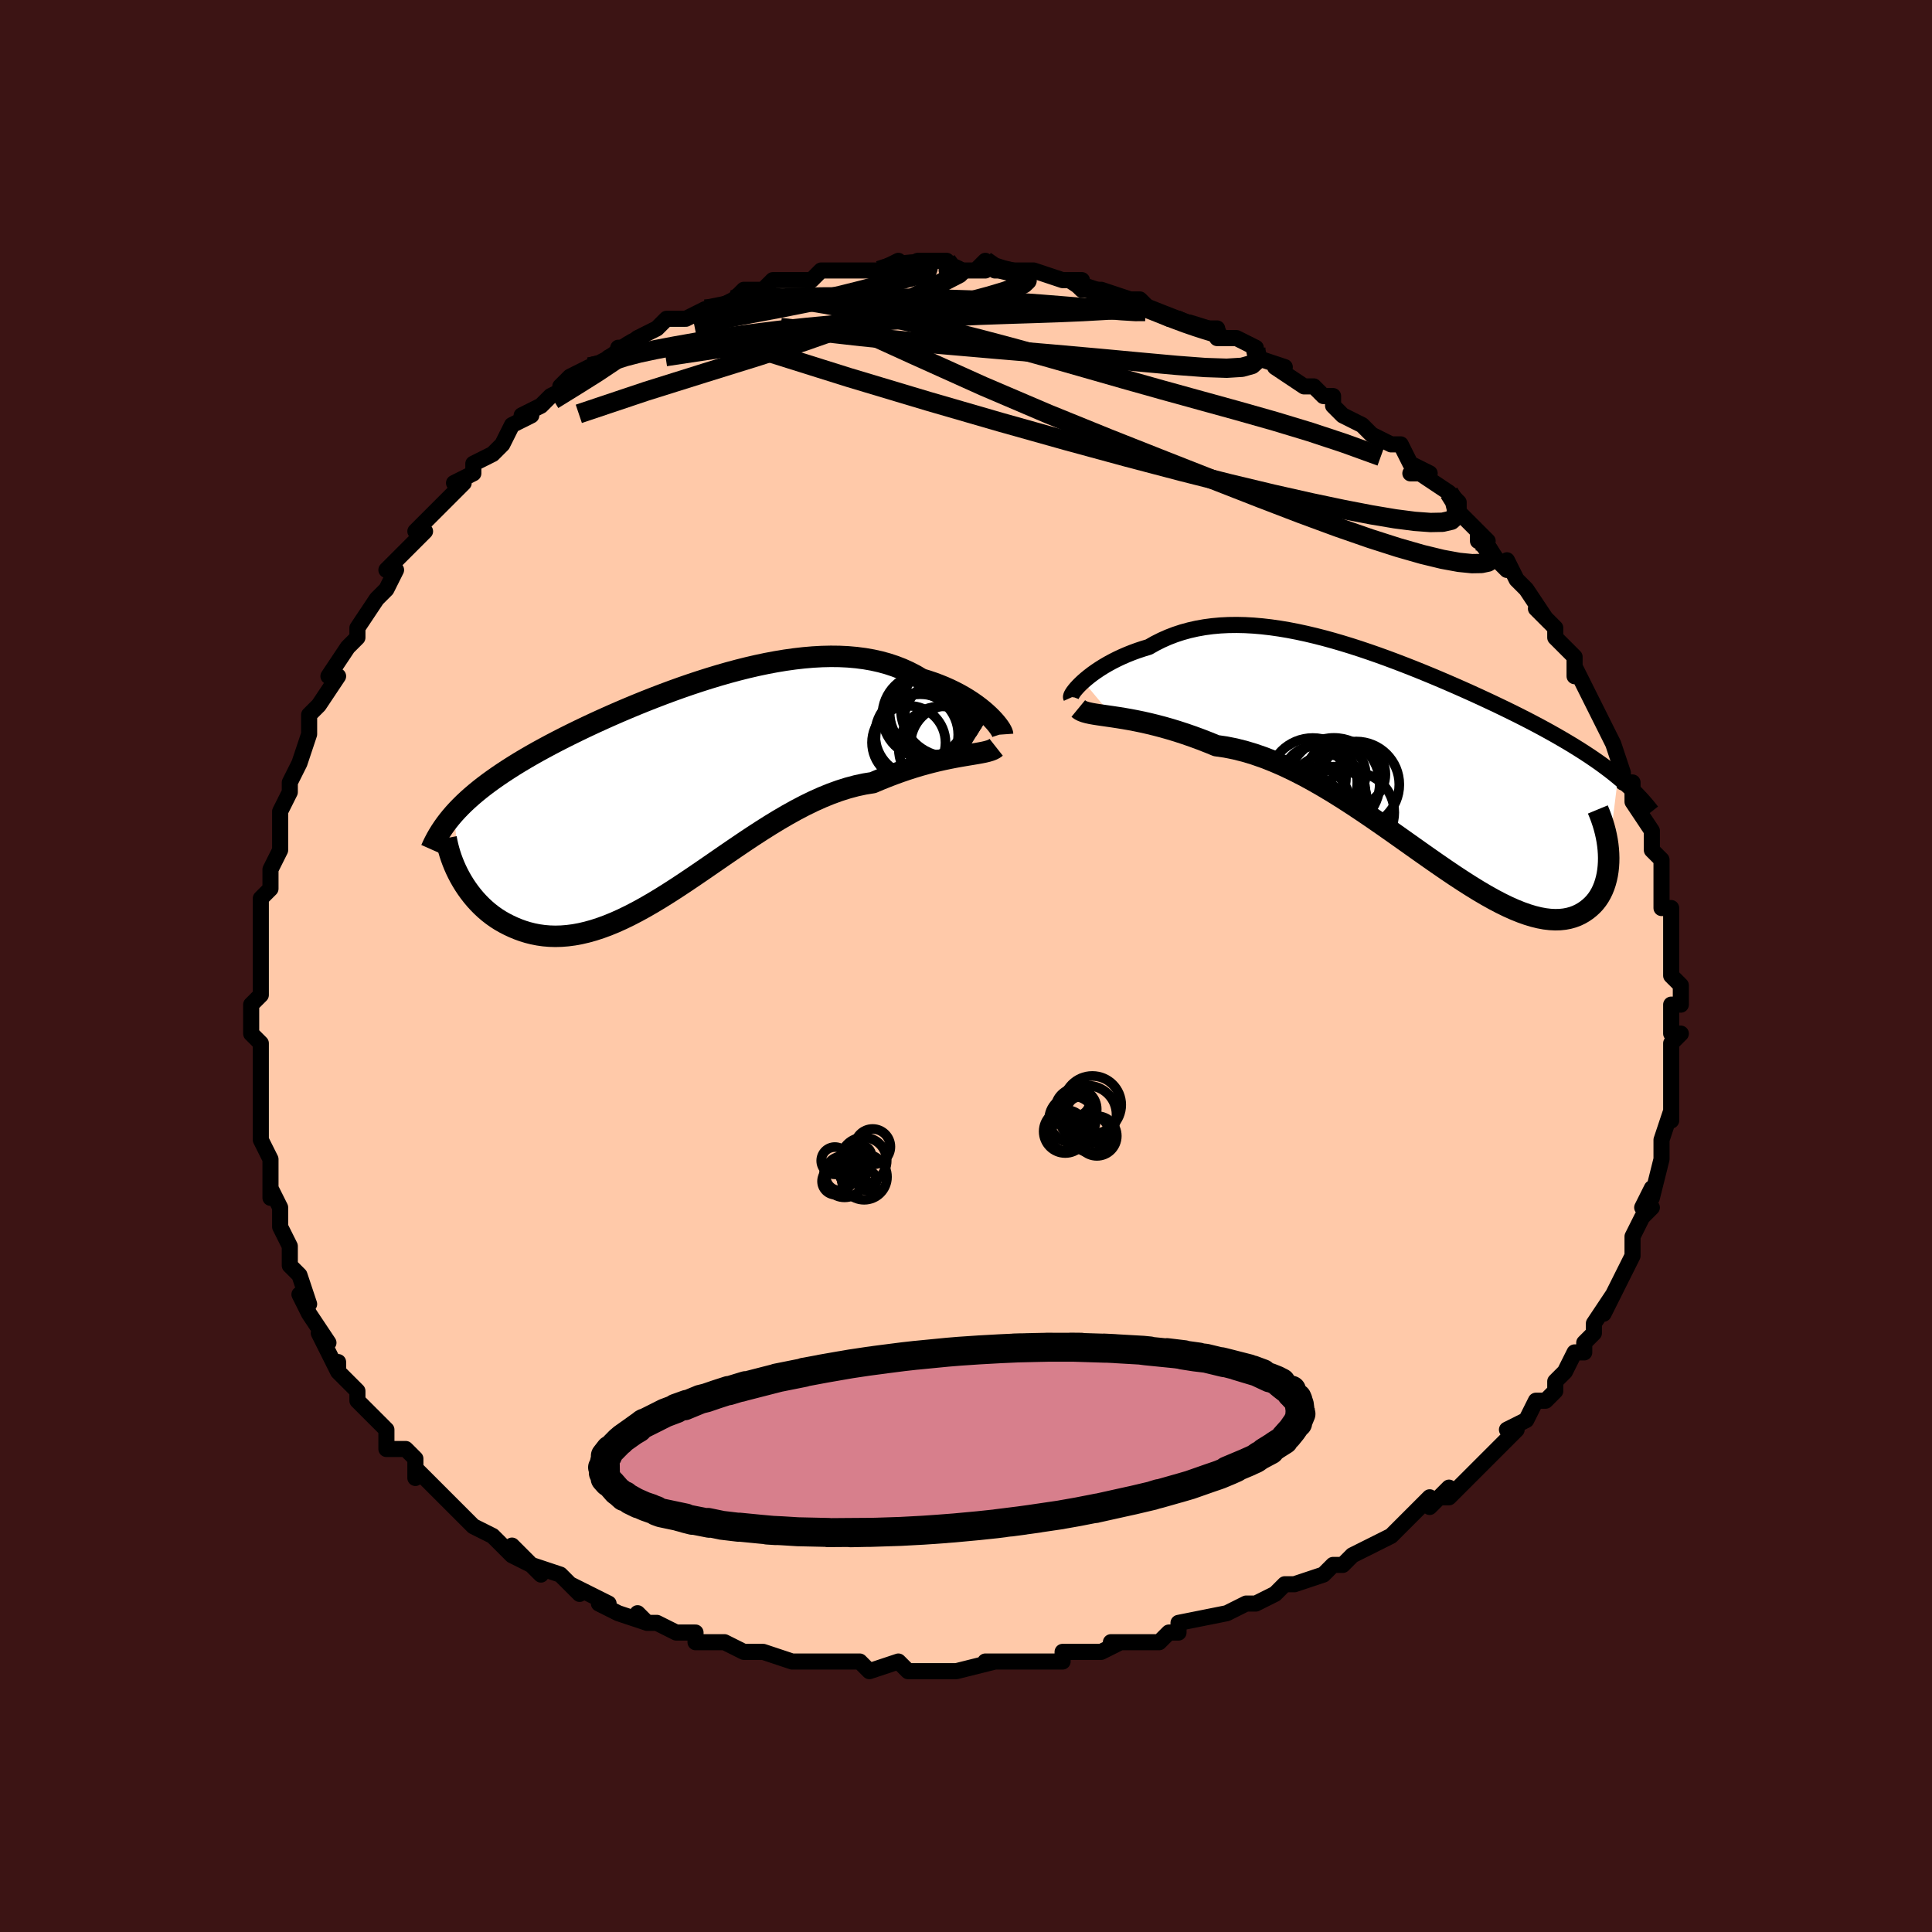 <svg viewBox="-100 -100 200 200" xmlns="http://www.w3.org/2000/svg" width="400" height="400" id="face-svg"><defs><clipPath id="leftEyeClipPath"><polyline points="31.463,-7.509,31.165,-7.785,30.841,-8.064,30.491,-8.346,30.115,-8.628,29.715,-8.908,29.291,-9.185,28.843,-9.456,28.372,-9.722,27.879,-9.979,27.365,-10.228,26.829,-10.466,26.273,-10.692,25.697,-10.907,25.102,-11.108,24.489,-11.295,23.846,-11.676,23.174,-12.024,22.474,-12.341,21.747,-12.623,20.994,-12.872,20.217,-13.086,19.415,-13.265,18.59,-13.409,17.745,-13.519,16.879,-13.596,15.994,-13.639,15.093,-13.649,14.176,-13.628,13.244,-13.577,12.3,-13.496,11.346,-13.387,10.382,-13.252,9.41,-13.091,8.432,-12.907,7.449,-12.7,6.464,-12.472,5.477,-12.224,4.491,-11.959,3.506,-11.677,2.524,-11.38,1.548,-11.07,0.577,-10.748,-0.386,-10.415,-1.341,-10.072,-2.285,-9.721,-3.218,-9.364,-4.139,-9.001,-5.046,-8.633,-5.939,-8.261,-6.816,-7.887,-7.676,-7.511,-8.519,-7.134,-9.345,-6.757,-10.151,-6.38,-10.939,-6.004,-11.706,-5.629,-12.454,-5.256,-13.181,-4.885,-13.887,-4.515,-14.572,-4.148,-15.237,-3.784,-15.88,-3.421,-16.503,-3.06,-17.105,-2.701,-17.687,-2.343,-18.249,-1.986,-18.794,-1.63,-19.32,-1.275,-19.828,-0.92,-20.317,-0.566,-20.788,-0.212,-21.241,0.143,-21.675,0.497,-22.091,0.852,-22.49,1.207,-22.87,1.563,-23.232,1.92,-23.577,2.278,-23.905,2.637,-23.307,9.209,-23.081,9.607,-22.839,10,-22.581,10.388,-22.307,10.769,-22.017,11.143,-21.711,11.508,-21.389,11.862,-21.051,12.205,-20.697,12.535,-20.327,12.852,-19.941,13.152,-19.54,13.436,-19.123,13.703,-18.691,13.95,-18.242,14.181,-17.776,14.399,-17.292,14.6,-16.79,14.783,-16.271,14.943,-15.734,15.078,-15.18,15.187,-14.608,15.268,-14.02,15.317,-13.414,15.335,-12.792,15.318,-12.154,15.267,-11.499,15.181,-10.829,15.058,-10.143,14.898,-9.442,14.702,-8.726,14.469,-7.996,14.2,-7.252,13.895,-6.495,13.555,-5.725,13.181,-4.942,12.775,-4.147,12.338,-3.341,11.873,-2.524,11.38,-1.697,10.863,-0.86,10.324,-0.014,9.766,0.84,9.191,1.703,8.603,2.572,8.005,3.449,7.4,4.331,6.792,5.218,6.185,6.11,5.581,7.005,4.985,7.904,4.401,8.804,3.832,9.706,3.282,10.609,2.755,11.511,2.254,12.411,1.783,13.31,1.345,14.206,0.943,15.097,0.58,15.983,0.259,16.863,-0.019,17.735,-0.251,18.599,-0.436,19.453,-0.574,20.178,-0.881,20.894,-1.17,21.6,-1.441,22.295,-1.693,22.978,-1.927,23.649,-2.143,24.305,-2.341,24.947,-2.521,25.572,-2.685,26.18,-2.833,26.769,-2.966,27.338,-3.085,27.885,-3.192,28.41,-3.288,28.911,-3.374"></polyline></clipPath><clipPath id="rightEyeClipPath"><polyline points="-33.079,-8.222,-32.788,-8.475,-32.471,-8.733,-32.129,-8.995,-31.761,-9.257,-31.369,-9.519,-30.954,-9.779,-30.517,-10.034,-30.057,-10.284,-29.577,-10.527,-29.077,-10.762,-28.557,-10.988,-28.018,-11.203,-27.461,-11.407,-26.887,-11.598,-26.297,-11.777,-25.652,-12.144,-24.983,-12.481,-24.292,-12.787,-23.58,-13.061,-22.846,-13.302,-22.092,-13.509,-21.319,-13.683,-20.528,-13.824,-19.719,-13.931,-18.895,-14.006,-18.055,-14.048,-17.201,-14.059,-16.334,-14.04,-15.456,-13.991,-14.566,-13.914,-13.668,-13.81,-12.761,-13.68,-11.846,-13.526,-10.926,-13.348,-10.001,-13.148,-9.072,-12.928,-8.141,-12.69,-7.209,-12.434,-6.276,-12.161,-5.344,-11.875,-4.415,-11.575,-3.489,-11.263,-2.566,-10.941,-1.65,-10.61,-0.739,-10.27,0.164,-9.924,1.059,-9.573,1.945,-9.217,2.821,-8.857,3.686,-8.495,4.539,-8.13,5.38,-7.765,6.208,-7.4,7.022,-7.035,7.821,-6.67,8.606,-6.307,9.376,-5.946,10.129,-5.586,10.867,-5.229,11.588,-4.873,12.292,-4.52,12.979,-4.169,13.649,-3.819,14.302,-3.472,14.937,-3.125,15.557,-2.78,16.163,-2.435,16.754,-2.091,17.331,-1.748,17.892,-1.405,18.439,-1.062,18.971,-0.719,19.488,-0.377,19.99,-0.034,20.477,0.31,20.949,0.654,21.406,0.999,21.848,1.345,22.275,1.692,21.298,9.614,21.311,10.064,21.303,10.508,21.276,10.946,21.23,11.376,21.163,11.798,21.075,12.208,20.967,12.607,20.839,12.993,20.689,13.364,20.518,13.719,20.326,14.056,20.112,14.373,19.877,14.671,19.621,14.946,19.342,15.204,19.042,15.445,18.718,15.668,18.371,15.869,18,16.045,17.605,16.193,17.185,16.31,16.74,16.394,16.269,16.444,15.773,16.457,15.251,16.431,14.704,16.367,14.131,16.261,13.532,16.115,12.908,15.927,12.258,15.697,11.584,15.426,10.885,15.114,10.161,14.761,9.414,14.369,8.644,13.939,7.851,13.472,7.037,12.971,6.201,12.438,5.344,11.875,4.469,11.284,3.574,10.669,2.662,10.032,1.733,9.378,0.789,8.709,-0.17,8.029,-1.142,7.342,-2.127,6.652,-3.122,5.964,-4.126,5.281,-5.138,4.608,-6.158,3.949,-7.182,3.308,-8.21,2.69,-9.241,2.098,-10.272,1.537,-11.302,1.011,-12.329,0.524,-13.352,0.079,-14.37,-0.322,-15.379,-0.674,-16.38,-0.975,-17.369,-1.224,-18.346,-1.419,-19.308,-1.559,-20.136,-1.897,-20.953,-2.215,-21.759,-2.511,-22.551,-2.785,-23.328,-3.039,-24.09,-3.271,-24.835,-3.483,-25.561,-3.674,-26.268,-3.847,-26.953,-4.002,-27.616,-4.139,-28.255,-4.261,-28.868,-4.368,-29.454,-4.463,-30.01,-4.548"></polyline></clipPath><filter id="fuzzy"><feTurbulence id="turbulence" baseFrequency="0.05" numOctaves="3" type="noise" result="noise"></feTurbulence><feDisplacementMap in="SourceGraphic" in2="noise" scale="2"></feDisplacementMap></filter><linearGradient id="rainbowGradient" x1="0%" y1="0%" x2="100%" y2="0%"><stop offset="0%" style="stop-color: rgb(80, 68, 68);  stop-opacity: 1"></stop><stop offset="50%" style="stop-color: rgb(0, 0, 0);  stop-opacity: 1"></stop><stop offset="100%" style="stop-color: rgb(255, 192, 203);  stop-opacity: 1"></stop></linearGradient></defs><title>That&#39;s an ugly face</title><desc>CREATED BY XUAN TANG, MORE INFO AT TXSTC55.GITHUB.IO</desc><rect x="-100" y="-100" width="100%" height="100%" opacity="1" fill="rgb(60, 20, 20)"></rect><polyline id="faceContour" points="73,0,73,1,74,2,74,4,73,4,73,5,73,7,74,7,73,8,73,11,73,11,73,12,73,13,73,12,73,16,73,15,72,18,72,19,72,19,72,20,72,20,71,24,71,23,70,25,71,25,70,26,69,28,69,29,69,30,69,30,68,32,68,32,68,32,66,36,67,34,65,37,65,37,65,38,64,39,64,40,63,40,62,42,61,43,61,44,60,45,59,45,58,47,58,47,56,48,57,48,55,50,55,50,55,50,53,52,52,53,51,54,50,55,49,55,50,54,48,56,48,55,45,58,46,57,44,59,44,59,42,60,40,61,40,61,39,62,38,62,37,63,37,63,34,64,33,64,32,65,30,66,30,66,29,66,27,67,27,67,27,67,22,68,22,69,22,69,21,69,20,70,19,70,15,70,16,70,14,71,12,71,10,71,10,72,9,72,7,72,7,72,4,72,3,72,2,72,3,72,-1,73,-3,73,-3,73,-3,73,-5,73,-6,73,-7,72,-10,73,-10,73,-11,72,-13,72,-14,72,-15,72,-16,72,-16,72,-18,72,-18,72,-21,71,-23,71,-23,71,-25,70,-28,70,-28,70,-28,69,-30,69,-32,68,-33,68,-34,67,-33,68,-36,67,-36,67,-38,66,-37,66,-41,64,-40,65,-40,65,-42,63,-45,62,-44,63,-47,60,-45,62,-47,61,-48,60,-49,59,-51,58,-51,58,-52,57,-52,57,-53,56,-53,56,-56,53,-57,52,-57,53,-57,51,-58,50,-60,50,-60,48,-61,47,-61,47,-62,46,-63,45,-63,44,-65,42,-65,41,-65,42,-66,40,-67,38,-66,39,-68,36,-68,36,-69,34,-68,35,-69,32,-70,31,-70,31,-70,29,-71,27,-71,26,-71,27,-71,25,-72,23,-72,24,-72,22,-72,22,-72,20,-73,18,-73,17,-73,16,-73,14,-73,14,-73,11,-73,12,-73,8,-73,8,-74,7,-74,7,-74,5,-74,4,-73,3,-73,1,-73,-1,-73,-2,-73,-2,-73,-3,-73,-5,-73,-7,-72,-8,-72,-8,-72,-10,-71,-12,-71,-12,-71,-13,-71,-14,-71,-16,-71,-16,-70,-18,-70,-19,-70,-19,-69,-21,-69,-21,-68,-24,-68,-25,-68,-26,-67,-27,-67,-27,-65,-30,-66,-30,-64,-33,-63,-34,-63,-34,-63,-35,-63,-35,-61,-38,-61,-38,-60,-39,-59,-41,-60,-41,-58,-43,-59,-42,-56,-45,-57,-45,-56,-46,-54,-48,-55,-47,-53,-49,-52,-50,-53,-50,-51,-51,-51,-52,-49,-53,-48,-54,-48,-54,-47,-56,-45,-57,-46,-57,-44,-58,-44,-58,-43,-59,-41,-60,-42,-60,-41,-61,-39,-62,-38,-62,-36,-63,-37,-63,-35,-64,-36,-64,-35,-64,-34,-65,-32,-66,-31,-67,-29,-67,-29,-67,-27,-68,-27,-68,-26,-68,-24,-69,-23,-70,-23,-69,-23,-70,-21,-70,-20,-71,-20,-71,-19,-71,-18,-71,-16,-71,-15,-72,-14,-72,-13,-72,-12,-72,-11,-72,-9,-72,-9,-72,-7,-73,-7,-72,-5,-73,-4,-73,-3,-73,-2,-73,-2,-72,0,-72,2,-72,1,-72,2,-73,3,-72,4,-72,5,-72,7,-72,10,-71,10,-71,12,-71,11,-71,12,-70,13,-70,14,-70,17,-69,16,-69,18,-69,19,-68,19,-68,21,-67,22,-67,24,-66,25,-66,26,-66,26,-65,27,-65,28,-65,30,-64,30,-64,30,-63,33,-62,32,-62,35,-60,35,-60,36,-60,37,-59,38,-59,38,-59,38,-58,39,-57,41,-56,42,-55,44,-54,44,-54,45,-54,46,-52,48,-51,46,-51,47,-51,50,-49,50,-49,51,-48,51,-47,52,-46,54,-44,53,-44,53,-45,55,-42,56,-41,56,-42,57,-40,58,-39,58,-39,60,-36,59,-37,61,-35,61,-34,61,-34,63,-32,63,-31,63,-30,63,-31,64,-29,65,-27,66,-25,66,-25,66,-25,67,-23,67,-23,68,-20,68,-19,69,-19,69,-19,69,-18,69,-17,71,-14,71,-13,71,-12,71,-12,72,-11,72,-11,72,-10,72,-7,72,-6,73,-6,73,-6,73,-3,73,-2,73,0,73,0,73,1" fill="#ffc9a9" stroke="black" stroke-width="1.667" stroke-linejoin="round" filter="url(#fuzzy)"></polyline><g transform="translate(45.221 -21.248)"><polyline id="rightCountour" points="-33.079,-8.222,-32.788,-8.475,-32.471,-8.733,-32.129,-8.995,-31.761,-9.257,-31.369,-9.519,-30.954,-9.779,-30.517,-10.034,-30.057,-10.284,-29.577,-10.527,-29.077,-10.762,-28.557,-10.988,-28.018,-11.203,-27.461,-11.407,-26.887,-11.598,-26.297,-11.777,-25.652,-12.144,-24.983,-12.481,-24.292,-12.787,-23.58,-13.061,-22.846,-13.302,-22.092,-13.509,-21.319,-13.683,-20.528,-13.824,-19.719,-13.931,-18.895,-14.006,-18.055,-14.048,-17.201,-14.059,-16.334,-14.04,-15.456,-13.991,-14.566,-13.914,-13.668,-13.81,-12.761,-13.68,-11.846,-13.526,-10.926,-13.348,-10.001,-13.148,-9.072,-12.928,-8.141,-12.69,-7.209,-12.434,-6.276,-12.161,-5.344,-11.875,-4.415,-11.575,-3.489,-11.263,-2.566,-10.941,-1.65,-10.61,-0.739,-10.27,0.164,-9.924,1.059,-9.573,1.945,-9.217,2.821,-8.857,3.686,-8.495,4.539,-8.13,5.38,-7.765,6.208,-7.4,7.022,-7.035,7.821,-6.67,8.606,-6.307,9.376,-5.946,10.129,-5.586,10.867,-5.229,11.588,-4.873,12.292,-4.52,12.979,-4.169,13.649,-3.819,14.302,-3.472,14.937,-3.125,15.557,-2.78,16.163,-2.435,16.754,-2.091,17.331,-1.748,17.892,-1.405,18.439,-1.062,18.971,-0.719,19.488,-0.377,19.99,-0.034,20.477,0.31,20.949,0.654,21.406,0.999,21.848,1.345,22.275,1.692,21.298,9.614,21.311,10.064,21.303,10.508,21.276,10.946,21.23,11.376,21.163,11.798,21.075,12.208,20.967,12.607,20.839,12.993,20.689,13.364,20.518,13.719,20.326,14.056,20.112,14.373,19.877,14.671,19.621,14.946,19.342,15.204,19.042,15.445,18.718,15.668,18.371,15.869,18,16.045,17.605,16.193,17.185,16.31,16.74,16.394,16.269,16.444,15.773,16.457,15.251,16.431,14.704,16.367,14.131,16.261,13.532,16.115,12.908,15.927,12.258,15.697,11.584,15.426,10.885,15.114,10.161,14.761,9.414,14.369,8.644,13.939,7.851,13.472,7.037,12.971,6.201,12.438,5.344,11.875,4.469,11.284,3.574,10.669,2.662,10.032,1.733,9.378,0.789,8.709,-0.17,8.029,-1.142,7.342,-2.127,6.652,-3.122,5.964,-4.126,5.281,-5.138,4.608,-6.158,3.949,-7.182,3.308,-8.21,2.69,-9.241,2.098,-10.272,1.537,-11.302,1.011,-12.329,0.524,-13.352,0.079,-14.37,-0.322,-15.379,-0.674,-16.38,-0.975,-17.369,-1.224,-18.346,-1.419,-19.308,-1.559,-20.136,-1.897,-20.953,-2.215,-21.759,-2.511,-22.551,-2.785,-23.328,-3.039,-24.09,-3.271,-24.835,-3.483,-25.561,-3.674,-26.268,-3.847,-26.953,-4.002,-27.616,-4.139,-28.255,-4.261,-28.868,-4.368,-29.454,-4.463,-30.01,-4.548" fill="white" stroke="white" stroke-width="0" stroke-linejoin="round" filter="url(#fuzzy)"></polyline></g><g transform="translate(-29.093 -18.407)"><polyline id="leftCountour" points="31.463,-7.509,31.165,-7.785,30.841,-8.064,30.491,-8.346,30.115,-8.628,29.715,-8.908,29.291,-9.185,28.843,-9.456,28.372,-9.722,27.879,-9.979,27.365,-10.228,26.829,-10.466,26.273,-10.692,25.697,-10.907,25.102,-11.108,24.489,-11.295,23.846,-11.676,23.174,-12.024,22.474,-12.341,21.747,-12.623,20.994,-12.872,20.217,-13.086,19.415,-13.265,18.59,-13.409,17.745,-13.519,16.879,-13.596,15.994,-13.639,15.093,-13.649,14.176,-13.628,13.244,-13.577,12.3,-13.496,11.346,-13.387,10.382,-13.252,9.41,-13.091,8.432,-12.907,7.449,-12.7,6.464,-12.472,5.477,-12.224,4.491,-11.959,3.506,-11.677,2.524,-11.38,1.548,-11.07,0.577,-10.748,-0.386,-10.415,-1.341,-10.072,-2.285,-9.721,-3.218,-9.364,-4.139,-9.001,-5.046,-8.633,-5.939,-8.261,-6.816,-7.887,-7.676,-7.511,-8.519,-7.134,-9.345,-6.757,-10.151,-6.38,-10.939,-6.004,-11.706,-5.629,-12.454,-5.256,-13.181,-4.885,-13.887,-4.515,-14.572,-4.148,-15.237,-3.784,-15.88,-3.421,-16.503,-3.06,-17.105,-2.701,-17.687,-2.343,-18.249,-1.986,-18.794,-1.63,-19.32,-1.275,-19.828,-0.92,-20.317,-0.566,-20.788,-0.212,-21.241,0.143,-21.675,0.497,-22.091,0.852,-22.49,1.207,-22.87,1.563,-23.232,1.92,-23.577,2.278,-23.905,2.637,-23.307,9.209,-23.081,9.607,-22.839,10,-22.581,10.388,-22.307,10.769,-22.017,11.143,-21.711,11.508,-21.389,11.862,-21.051,12.205,-20.697,12.535,-20.327,12.852,-19.941,13.152,-19.54,13.436,-19.123,13.703,-18.691,13.95,-18.242,14.181,-17.776,14.399,-17.292,14.6,-16.79,14.783,-16.271,14.943,-15.734,15.078,-15.18,15.187,-14.608,15.268,-14.02,15.317,-13.414,15.335,-12.792,15.318,-12.154,15.267,-11.499,15.181,-10.829,15.058,-10.143,14.898,-9.442,14.702,-8.726,14.469,-7.996,14.2,-7.252,13.895,-6.495,13.555,-5.725,13.181,-4.942,12.775,-4.147,12.338,-3.341,11.873,-2.524,11.38,-1.697,10.863,-0.86,10.324,-0.014,9.766,0.84,9.191,1.703,8.603,2.572,8.005,3.449,7.4,4.331,6.792,5.218,6.185,6.11,5.581,7.005,4.985,7.904,4.401,8.804,3.832,9.706,3.282,10.609,2.755,11.511,2.254,12.411,1.783,13.31,1.345,14.206,0.943,15.097,0.58,15.983,0.259,16.863,-0.019,17.735,-0.251,18.599,-0.436,19.453,-0.574,20.178,-0.881,20.894,-1.17,21.6,-1.441,22.295,-1.693,22.978,-1.927,23.649,-2.143,24.305,-2.341,24.947,-2.521,25.572,-2.685,26.18,-2.833,26.769,-2.966,27.338,-3.085,27.885,-3.192,28.41,-3.288,28.911,-3.374" fill="white" stroke="white" stroke-width="0" stroke-linejoin="round" filter="url(#fuzzy)"></polyline></g><g transform="translate(45.221 -21.248)"><polyline id="rightUpper" points="-34.328,-6.547,-34.352,-6.6,-34.34,-6.687,-34.294,-6.805,-34.214,-6.951,-34.102,-7.12,-33.957,-7.31,-33.782,-7.518,-33.576,-7.741,-33.342,-7.977,-33.079,-8.222,-32.788,-8.475,-32.471,-8.733,-32.129,-8.995,-31.761,-9.257,-31.369,-9.519,-30.954,-9.779,-30.517,-10.034,-30.057,-10.284,-29.577,-10.527,-29.077,-10.762,-28.557,-10.988,-28.018,-11.203,-27.461,-11.407,-26.887,-11.598,-26.297,-11.777,-25.652,-12.144,-24.983,-12.481,-24.292,-12.787,-23.58,-13.061,-22.846,-13.302,-22.092,-13.509,-21.319,-13.683,-20.528,-13.824,-19.719,-13.931,-18.895,-14.006,-18.055,-14.048,-17.201,-14.059,-16.334,-14.04,-15.456,-13.991,-14.566,-13.914,-13.668,-13.81,-12.761,-13.68,-11.846,-13.526,-10.926,-13.348,-10.001,-13.148,-9.072,-12.928,-8.141,-12.69,-7.209,-12.434,-6.276,-12.161,-5.344,-11.875,-4.415,-11.575,-3.489,-11.263,-2.566,-10.941,-1.65,-10.61,-0.739,-10.27,0.164,-9.924,1.059,-9.573,1.945,-9.217,2.821,-8.857,3.686,-8.495,4.539,-8.13,5.38,-7.765,6.208,-7.4,7.022,-7.035,7.821,-6.67,8.606,-6.307,9.376,-5.946,10.129,-5.586,10.867,-5.229,11.588,-4.873,12.292,-4.52,12.979,-4.169,13.649,-3.819,14.302,-3.472,14.937,-3.125,15.557,-2.78,16.163,-2.435,16.754,-2.091,17.331,-1.748,17.892,-1.405,18.439,-1.062,18.971,-0.719,19.488,-0.377,19.99,-0.034,20.477,0.31,20.949,0.654,21.406,0.999,21.848,1.345,22.275,1.692,22.687,2.04,23.085,2.39,23.468,2.742,23.837,3.095,24.192,3.45,24.533,3.808,24.86,4.167,25.174,4.528,25.474,4.891,25.762,5.256" fill="none" stroke="black" stroke-width="1.667" stroke-linejoin="round" filter="url(#fuzzy)"></polyline><polyline id="rightLower" points="-33.596,-5.41,-33.428,-5.272,-33.212,-5.156,-32.951,-5.058,-32.646,-4.973,-32.3,-4.897,-31.914,-4.828,-31.49,-4.762,-31.03,-4.695,-30.536,-4.624,-30.01,-4.548,-29.454,-4.463,-28.868,-4.368,-28.255,-4.261,-27.616,-4.139,-26.953,-4.002,-26.268,-3.847,-25.561,-3.674,-24.835,-3.483,-24.09,-3.271,-23.328,-3.039,-22.551,-2.785,-21.759,-2.511,-20.953,-2.215,-20.136,-1.897,-19.308,-1.559,-18.346,-1.419,-17.369,-1.224,-16.38,-0.975,-15.379,-0.674,-14.37,-0.322,-13.352,0.079,-12.329,0.524,-11.302,1.011,-10.272,1.537,-9.241,2.098,-8.21,2.69,-7.182,3.308,-6.158,3.949,-5.138,4.608,-4.126,5.281,-3.122,5.964,-2.127,6.652,-1.142,7.342,-0.17,8.029,0.789,8.709,1.733,9.378,2.662,10.032,3.574,10.669,4.469,11.284,5.344,11.875,6.201,12.438,7.037,12.971,7.851,13.472,8.644,13.939,9.414,14.369,10.161,14.761,10.885,15.114,11.584,15.426,12.258,15.697,12.908,15.927,13.532,16.115,14.131,16.261,14.704,16.367,15.251,16.431,15.773,16.457,16.269,16.444,16.74,16.394,17.185,16.31,17.605,16.193,18,16.045,18.371,15.869,18.718,15.668,19.042,15.445,19.342,15.204,19.621,14.946,19.877,14.671,20.112,14.373,20.326,14.056,20.518,13.719,20.689,13.364,20.839,12.993,20.967,12.607,21.075,12.208,21.163,11.798,21.23,11.376,21.276,10.946,21.303,10.508,21.311,10.064,21.298,9.614,21.267,9.16,21.217,8.703,21.149,8.244,21.062,7.784,20.958,7.324,20.837,6.865,20.698,6.406,20.543,5.949,20.373,5.494,20.186,5.042" fill="none" stroke="black" stroke-width="2.222" stroke-linejoin="round" filter="url(#fuzzy)"></polyline><!--[--><circle r="4.739" cx="-7.13" cy="2.375" stroke="black" fill="none" stroke-width="1" filter="url(#fuzzy)" clip-path="url(#rightEyeClipPath)"></circle><circle r="3.403" cx="-7.14" cy="4.014" stroke="black" fill="none" stroke-width="1" filter="url(#fuzzy)" clip-path="url(#rightEyeClipPath)"></circle><circle r="3.092" cx="-6.932" cy="1.407" stroke="black" fill="none" stroke-width="1" filter="url(#fuzzy)" clip-path="url(#rightEyeClipPath)"></circle><circle r="3.23" cx="-5.036" cy="1.415" stroke="black" fill="none" stroke-width="1" filter="url(#fuzzy)" clip-path="url(#rightEyeClipPath)"></circle><circle r="4.456" cx="-4.821" cy="2.464" stroke="black" fill="none" stroke-width="1" filter="url(#fuzzy)" clip-path="url(#rightEyeClipPath)"></circle><circle r="4.172" cx="-5.059" cy="5.356" stroke="black" fill="none" stroke-width="1" filter="url(#fuzzy)" clip-path="url(#rightEyeClipPath)"></circle><circle r="3.549" cx="-9.075" cy="4.229" stroke="black" fill="none" stroke-width="1" filter="url(#fuzzy)" clip-path="url(#rightEyeClipPath)"></circle><circle r="3.276" cx="-9.161" cy="1.794" stroke="black" fill="none" stroke-width="1" filter="url(#fuzzy)" clip-path="url(#rightEyeClipPath)"></circle><circle r="3.895" cx="-7.755" cy="3.277" stroke="black" fill="none" stroke-width="1" filter="url(#fuzzy)" clip-path="url(#rightEyeClipPath)"></circle><circle r="4.607" cx="-9.321" cy="2.254" stroke="black" fill="none" stroke-width="1" filter="url(#fuzzy)" clip-path="url(#rightEyeClipPath)"></circle><!--]--></g><g transform="translate(-29.093 -18.407)"><polyline id="leftUpper" points="32.878,-5.562,32.872,-5.646,32.834,-5.763,32.765,-5.911,32.667,-6.085,32.538,-6.282,32.38,-6.499,32.193,-6.733,31.977,-6.981,31.734,-7.241,31.463,-7.509,31.165,-7.785,30.841,-8.064,30.491,-8.346,30.115,-8.628,29.715,-8.908,29.291,-9.185,28.843,-9.456,28.372,-9.722,27.879,-9.979,27.365,-10.228,26.829,-10.466,26.273,-10.692,25.697,-10.907,25.102,-11.108,24.489,-11.295,23.846,-11.676,23.174,-12.024,22.474,-12.341,21.747,-12.623,20.994,-12.872,20.217,-13.086,19.415,-13.265,18.59,-13.409,17.745,-13.519,16.879,-13.596,15.994,-13.639,15.093,-13.649,14.176,-13.628,13.244,-13.577,12.3,-13.496,11.346,-13.387,10.382,-13.252,9.41,-13.091,8.432,-12.907,7.449,-12.7,6.464,-12.472,5.477,-12.224,4.491,-11.959,3.506,-11.677,2.524,-11.38,1.548,-11.07,0.577,-10.748,-0.386,-10.415,-1.341,-10.072,-2.285,-9.721,-3.218,-9.364,-4.139,-9.001,-5.046,-8.633,-5.939,-8.261,-6.816,-7.887,-7.676,-7.511,-8.519,-7.134,-9.345,-6.757,-10.151,-6.38,-10.939,-6.004,-11.706,-5.629,-12.454,-5.256,-13.181,-4.885,-13.887,-4.515,-14.572,-4.148,-15.237,-3.784,-15.88,-3.421,-16.503,-3.06,-17.105,-2.701,-17.687,-2.343,-18.249,-1.986,-18.794,-1.63,-19.32,-1.275,-19.828,-0.92,-20.317,-0.566,-20.788,-0.212,-21.241,0.143,-21.675,0.497,-22.091,0.852,-22.49,1.207,-22.87,1.563,-23.232,1.92,-23.577,2.278,-23.905,2.637,-24.215,2.998,-24.508,3.36,-24.784,3.724,-25.044,4.09,-25.288,4.458,-25.516,4.828,-25.729,5.2,-25.926,5.574,-26.109,5.951,-26.277,6.329" fill="none" stroke="black" stroke-width="2.222" stroke-linejoin="round" filter="url(#fuzzy)"></polyline><polyline id="leftLower" points="32.215,-4.238,32.051,-4.109,31.845,-3.997,31.598,-3.901,31.314,-3.816,30.993,-3.739,30.638,-3.668,30.251,-3.598,29.833,-3.527,29.385,-3.453,28.911,-3.374,28.41,-3.288,27.885,-3.192,27.338,-3.085,26.769,-2.966,26.18,-2.833,25.572,-2.685,24.947,-2.521,24.305,-2.341,23.649,-2.143,22.978,-1.927,22.295,-1.693,21.6,-1.441,20.894,-1.17,20.178,-0.881,19.453,-0.574,18.599,-0.436,17.735,-0.251,16.863,-0.019,15.983,0.259,15.097,0.58,14.206,0.943,13.31,1.345,12.411,1.783,11.511,2.254,10.609,2.755,9.706,3.282,8.804,3.832,7.904,4.401,7.005,4.985,6.11,5.581,5.218,6.185,4.331,6.792,3.449,7.4,2.572,8.005,1.703,8.603,0.84,9.191,-0.014,9.766,-0.86,10.324,-1.697,10.863,-2.524,11.38,-3.341,11.873,-4.147,12.338,-4.942,12.775,-5.725,13.181,-6.495,13.555,-7.252,13.895,-7.996,14.2,-8.726,14.469,-9.442,14.702,-10.143,14.898,-10.829,15.058,-11.499,15.181,-12.154,15.267,-12.792,15.318,-13.414,15.335,-14.02,15.317,-14.608,15.268,-15.18,15.187,-15.734,15.078,-16.271,14.943,-16.79,14.783,-17.292,14.6,-17.776,14.399,-18.242,14.181,-18.691,13.95,-19.123,13.703,-19.54,13.436,-19.941,13.152,-20.327,12.852,-20.697,12.535,-21.051,12.205,-21.389,11.862,-21.711,11.508,-22.017,11.143,-22.307,10.769,-22.581,10.388,-22.839,10,-23.081,9.607,-23.307,9.209,-23.517,8.807,-23.712,8.404,-23.891,7.998,-24.054,7.592,-24.203,7.186,-24.336,6.781,-24.455,6.377,-24.559,5.974,-24.649,5.574,-24.725,5.175" fill="none" stroke="black" stroke-width="2.222" stroke-linejoin="round" filter="url(#fuzzy)"></polyline><!--[--><circle r="4.411" cx="25.597" cy="-7.848" stroke="black" fill="none" stroke-width="1" filter="url(#fuzzy)" clip-path="url(#leftEyeClipPath)"></circle><circle r="4.643" cx="24.362" cy="-5.087" stroke="black" fill="none" stroke-width="1" filter="url(#fuzzy)" clip-path="url(#leftEyeClipPath)"></circle><circle r="4.871" cx="27.228" cy="-8.155" stroke="black" fill="none" stroke-width="1" filter="url(#fuzzy)" clip-path="url(#leftEyeClipPath)"></circle><circle r="4.029" cx="26.721" cy="-7.081" stroke="black" fill="none" stroke-width="1" filter="url(#fuzzy)" clip-path="url(#leftEyeClipPath)"></circle><circle r="4.074" cx="27.424" cy="-4.511" stroke="black" fill="none" stroke-width="1" filter="url(#fuzzy)" clip-path="url(#leftEyeClipPath)"></circle><circle r="4.307" cx="23.984" cy="-5.542" stroke="black" fill="none" stroke-width="1" filter="url(#fuzzy)" clip-path="url(#leftEyeClipPath)"></circle><circle r="4.515" cx="25.386" cy="-7.463" stroke="black" fill="none" stroke-width="1" filter="url(#fuzzy)" clip-path="url(#leftEyeClipPath)"></circle><circle r="4.365" cx="26.5" cy="-4.111" stroke="black" fill="none" stroke-width="1" filter="url(#fuzzy)" clip-path="url(#leftEyeClipPath)"></circle><circle r="3.804" cx="23.169" cy="-4.722" stroke="black" fill="none" stroke-width="1" filter="url(#fuzzy)" clip-path="url(#leftEyeClipPath)"></circle><circle r="4.35" cx="24.78" cy="-7.52" stroke="black" fill="none" stroke-width="1" filter="url(#fuzzy)" clip-path="url(#leftEyeClipPath)"></circle><!--]--></g><g id="hairs"><!--[--><polyline points="53,-44,53.467,-43.875,54.098,-43.076,54.421,-42.455,54.388,-42.06,54.032,-41.809,53.364,-41.668,52.371,-41.651,51.03,-41.786,49.323,-42.098,47.233,-42.605,44.744,-43.317,41.839,-44.247,38.495,-45.407,34.696,-46.806,30.43,-48.441,25.69,-50.294,20.47,-52.347,14.75,-54.611,8.513,-57.145,1.775,-60.024,-5.391,-63.253,-12.918,-66.682" fill="none" stroke="rgb(0, 0, 0)" stroke-width="2" stroke-linejoin="round" filter="url(#fuzzy)"></polyline><polyline points="50,-49,50.573,-48.091,50.779,-47.255,50.696,-46.576,50.223,-46.139,49.34,-45.936,48.077,-45.911,46.448,-46.03,44.43,-46.291,41.984,-46.701,39.072,-47.263,35.669,-47.979,31.754,-48.861,27.303,-49.926,22.284,-51.193,16.661,-52.672,10.413,-54.372,3.538,-56.302,-3.96,-58.475,-12.112,-60.918,-21.019,-63.715" fill="none" stroke="rgb(0, 0, 0)" stroke-width="2" stroke-linejoin="round" filter="url(#fuzzy)"></polyline><polyline points="-39,-62,-37.921,-62.264,-37.038,-62.714,-36.409,-63.158,-35.909,-63.553,-35.437,-63.904,-34.946,-64.228,-34.459,-64.512,-34.063,-64.706,-33.869,-64.74,-33.969,-64.555,-34.423,-64.126,-35.266,-63.454,-36.523,-62.551,-38.205,-61.43,-40.298,-60.114,-42.729,-58.612" fill="none" stroke="rgb(0, 0, 0)" stroke-width="2" stroke-linejoin="round" filter="url(#fuzzy)"></polyline><polyline points="-24,-69,-23.185,-69.378,-22.223,-69.352,-20.821,-69.273,-19.006,-69.135,-16.865,-68.881,-14.439,-68.485,-11.734,-67.958,-8.764,-67.326,-5.566,-66.609,-2.187,-65.812,1.33,-64.934,4.96,-63.972,8.689,-62.936,12.507,-61.848,16.392,-60.737,20.313,-59.634,24.238,-58.55,28.133,-57.476,31.949,-56.394,35.625,-55.282,39.172,-54.106,42.939,-52.743" fill="none" stroke="rgb(0, 0, 0)" stroke-width="2" stroke-linejoin="round" filter="url(#fuzzy)"></polyline><polyline points="-2,-73,-1.516,-72.351,-0.828,-72.042,-0.541,-71.858,-0.737,-71.66,-1.327,-71.353,-2.236,-70.884,-3.452,-70.241,-5.012,-69.428,-7.001,-68.452,-9.542,-67.324,-12.765,-66.056,-16.753,-64.656,-21.507,-63.12,-26.969,-61.423,-33.118,-59.496,-40.082,-57.16" fill="none" stroke="rgb(0, 0, 0)" stroke-width="2" stroke-linejoin="round" filter="url(#fuzzy)"></polyline><polyline points="30,-64,30.006,-63.725,30.113,-63.205,30.046,-62.684,29.575,-62.256,28.579,-61.978,26.989,-61.88,24.754,-61.955,21.838,-62.175,18.221,-62.504,13.895,-62.908,8.854,-63.358,3.077,-63.846,-3.476,-64.416,-10.858,-65.155,-19.188,-66.096" fill="none" stroke="rgb(0, 0, 0)" stroke-width="2" stroke-linejoin="round" filter="url(#fuzzy)"></polyline><polyline points="-9,-72,-7.625,-72.442,-6.618,-72.566,-5.718,-72.661,-4.969,-72.694,-4.416,-72.623,-4.066,-72.454,-3.922,-72.227,-4.009,-71.986,-4.363,-71.752,-5.013,-71.517,-5.97,-71.25,-7.234,-70.915,-8.802,-70.498,-10.692,-69.998,-12.958,-69.431,-15.702,-68.807,-19.064,-68.13,-23.18,-67.361,-28.135,-66.371" fill="none" stroke="rgb(0, 0, 0)" stroke-width="2" stroke-linejoin="round" filter="url(#fuzzy)"></polyline><polyline points="-27,-68,-26.483,-68.06,-25.24,-68.311,-23.717,-68.623,-22.108,-68.874,-20.417,-69.048,-18.593,-69.164,-16.613,-69.238,-14.482,-69.269,-12.214,-69.259,-9.828,-69.217,-7.342,-69.16,-4.786,-69.098,-2.197,-69.031,0.384,-68.949,2.929,-68.837,5.416,-68.69,7.834,-68.514,10.166,-68.326,12.375,-68.142,14.396,-67.973,16.143,-67.834,17.541,-67.748,18.546,-67.755" fill="none" stroke="rgb(0, 0, 0)" stroke-width="2" stroke-linejoin="round" filter="url(#fuzzy)"></polyline><polyline points="2,-73,2.907,-72.37,3.816,-72.078,4.774,-71.849,5.64,-71.586,6.206,-71.285,6.326,-70.961,5.961,-70.616,5.156,-70.242,3.974,-69.83,2.449,-69.375,0.561,-68.869,-1.749,-68.303,-4.538,-67.669,-7.827,-66.973,-11.592,-66.233,-15.782,-65.478,-20.376,-64.718,-25.426,-63.935,-31.101,-63.08" fill="none" stroke="rgb(0, 0, 0)" stroke-width="2" stroke-linejoin="round" filter="url(#fuzzy)"></polyline><polyline points="11,-71,12.041,-70.334,13.326,-69.901,14.781,-69.465,16.256,-68.987,17.67,-68.484,19.013,-67.971,20.301,-67.461,21.545,-66.974,22.736,-66.531,23.831,-66.154,24.762,-65.856,25.457,-65.645,25.871,-65.523,25.999,-65.492,25.843,-65.558,25.361,-65.731,24.434,-66.033,22.932,-66.497" fill="none" stroke="rgb(0, 0, 0)" stroke-width="2" stroke-linejoin="round" filter="url(#fuzzy)"></polyline><polyline points="-39,-62,-37.787,-62.253,-36.531,-62.67,-35.259,-63.074,-33.83,-63.444,-32.128,-63.807,-30.093,-64.194,-27.733,-64.611,-25.109,-65.036,-22.308,-65.439,-19.405,-65.8,-16.453,-66.116,-13.475,-66.394,-10.482,-66.644,-7.481,-66.869,-4.488,-67.067,-1.518,-67.231,1.411,-67.36,4.278,-67.461,7.05,-67.548,9.671,-67.638,12.086,-67.742,14.3,-67.867,16.456,-68.002" fill="none" stroke="rgb(0, 0, 0)" stroke-width="2" stroke-linejoin="round" filter="url(#fuzzy)"></polyline><!--]--></g><g id="pointNose"><g id="rightNose"><!--[--><circle r="2.058" cx="13.552" cy="17.597" stroke="black" fill="none" stroke-width="1" filter="url(#fuzzy)"></circle><circle r="2.418" cx="11.022" cy="15.884" stroke="black" fill="none" stroke-width="1" filter="url(#fuzzy)"></circle><circle r="2.986" cx="12.597" cy="15.371" stroke="black" fill="none" stroke-width="1" filter="url(#fuzzy)"></circle><circle r="1.474" cx="11.346" cy="14.05" stroke="black" fill="none" stroke-width="1" filter="url(#fuzzy)"></circle><circle r="2.233" cx="10.274" cy="17.127" stroke="black" fill="none" stroke-width="1" filter="url(#fuzzy)"></circle><circle r="1.944" cx="12.887" cy="17.361" stroke="black" fill="none" stroke-width="1" filter="url(#fuzzy)"></circle><circle r="2.14" cx="11.392" cy="14.819" stroke="black" fill="none" stroke-width="1" filter="url(#fuzzy)"></circle><circle r="1.377" cx="11.847" cy="14.91" stroke="black" fill="none" stroke-width="1" filter="url(#fuzzy)"></circle><circle r="2.99" cx="13.079" cy="14.374" stroke="black" fill="none" stroke-width="1" filter="url(#fuzzy)"></circle><circle r="1.607" cx="10.299" cy="17.534" stroke="black" fill="none" stroke-width="1" filter="url(#fuzzy)"></circle><!--]--></g><g id="leftNose"><!--[--><circle r="1.063" cx="-12.105" cy="21.341" stroke="black" fill="none" stroke-width="1" filter="url(#fuzzy)"></circle><circle r="1.835" cx="-9.663" cy="18.707" stroke="black" fill="none" stroke-width="1" filter="url(#fuzzy)"></circle><circle r="1.061" cx="-10.849" cy="19.652" stroke="black" fill="none" stroke-width="1" filter="url(#fuzzy)"></circle><circle r="1.379" cx="-13.522" cy="22.289" stroke="black" fill="none" stroke-width="1" filter="url(#fuzzy)"></circle><circle r="2.389" cx="-10.598" cy="20.141" stroke="black" fill="none" stroke-width="1" filter="url(#fuzzy)"></circle><circle r="1.411" cx="-13.576" cy="20.156" stroke="black" fill="none" stroke-width="1" filter="url(#fuzzy)"></circle><circle r="1.437" cx="-13.073" cy="21.798" stroke="black" fill="none" stroke-width="1" filter="url(#fuzzy)"></circle><circle r="2.157" cx="-12.576" cy="21.792" stroke="black" fill="none" stroke-width="1" filter="url(#fuzzy)"></circle><circle r="2.366" cx="-10.544" cy="21.833" stroke="black" fill="none" stroke-width="1" filter="url(#fuzzy)"></circle><circle r="1.031" cx="-10.291" cy="22.189" stroke="black" fill="none" stroke-width="1" filter="url(#fuzzy)"></circle><!--]--></g></g><g id="mouth"><polyline points="34.621,45.644,34.594,45.916,34.56,46.411,34.676,46.364,34.347,47.158,34.338,47.303,34.336,47.198,33.749,48.04,33.27,48.632,33.619,48.182,33.014,48.86,32.912,49.066,32.058,49.605,31.808,49.782,30.907,50.343,31.486,50.112,30.365,50.709,29.955,51,29.098,51.386,29.29,51.308,27.033,52.258,28.071,51.845,27.915,51.941,27.339,52.199,26.301,52.633,26.047,52.726,25.21,53.012,23.182,53.723,21.988,54.071,21.857,54.105,20.072,54.612,19.375,54.79,19.934,54.619,19.348,54.815,17.294,55.299,16.814,55.403,13.356,56.171,13.483,56.151,13.622,56.1,11.581,56.499,9.84,56.806,9.865,56.807,6.477,57.306,7.53,57.159,4.635,57.558,6.026,57.373,3.119,57.736,3.993,57.635,3.113,57.744,1.309,57.935,-1.239,58.172,-3.474,58.343,-2.098,58.243,-3.664,58.352,-3.413,58.336,-4.424,58.405,-6.763,58.531,-10.027,58.637,-9.381,58.615,-11.949,58.669,-9.886,58.625,-12.959,58.647,-12.875,58.647,-14.314,58.658,-14.196,58.639,-17.413,58.567,-19.041,58.466,-20.587,58.39,-19.68,58.449,-21.308,58.301,-23.476,58.088,-23.577,58.1,-25.341,57.89,-25.414,57.867,-26.713,57.598,-26.669,57.619,-26.569,57.692,-29.035,57.206,-28.331,57.383,-29.745,57.006,-29.024,57.143,-31.584,56.603,-32.031,56.439,-32.073,56.362,-33.172,55.974,-32.584,56.157,-33.301,55.916,-34.729,55.284,-33.916,55.68,-35.624,54.722,-35.304,54.841,-35.392,54.93,-35.819,54.541,-36.101,54.334,-36.717,53.63,-37.016,53.431,-37.356,53.049,-37.082,53.19,-37.543,52.468,-37.38,52.752,-37.326,52.579,-37.342,51.624,-37.621,51.906,-37.509,51.738,-37.265,50.659,-37.098,50.673,-36.848,50.081,-37.332,50.701,-37.033,50.369,-35.836,49.154,-35.797,49.157,-35.573,48.926,-34.469,48.145,-33.942,47.833,-34.348,48.056,-33.306,47.31,-33.441,47.39,-33.414,47.4,-32.202,46.795,-31.154,46.266,-29.982,45.823,-30.035,45.781,-28.907,45.377,-29.139,45.53,-27.576,44.885,-27.528,44.86,-26.891,44.704,-25.837,44.343,-24.593,43.94,-24.553,43.97,-22.815,43.438,-23.33,43.625,-22.951,43.519,-19.37,42.601,-19.627,42.652,-16.751,42.078,-16.783,42.05,-16.612,42.026,-14.585,41.648,-12.976,41.365,-15.044,41.727,-11.939,41.189,-10.153,40.922,-8.358,40.686,-9.492,40.829,-8.61,40.714,-8.026,40.64,-6.459,40.44,-5.153,40.294,-5.119,40.294,-1.9,39.979,-0.683,39.879,1.436,39.736,1.269,39.746,3.563,39.619,5.278,39.541,5.653,39.525,4.948,39.547,8.025,39.475,6.188,39.515,8.664,39.463,8.313,39.465,11.927,39.467,10.832,39.456,14.45,39.569,14.262,39.551,15.342,39.603,15.616,39.624,18.337,39.78,19.038,39.849,18.025,39.763,18.626,39.84,22.601,40.238,20.809,40.023,24.126,40.483,22.399,40.271,23.712,40.475,24.839,40.608,26.634,41.043,26.768,41.072,26.427,40.962,26.759,41.041,29.31,41.693,28.016,41.386,30.706,42.193,29.678,41.812,31.447,42.638,31.436,42.593,32.142,42.876,32.626,43.123,32.448,43.131,32.802,43.423,33.261,43.778,33.7,43.912,33.687,44.242,33.631,44.169,34.37,44.955,34.269,44.715,34.506,45.392,34.589,46.042" fill="rgb(215,127,140)" stroke="black" stroke-width="3" stroke-linejoin="round" filter="url(#fuzzy)"></polyline></g></svg>